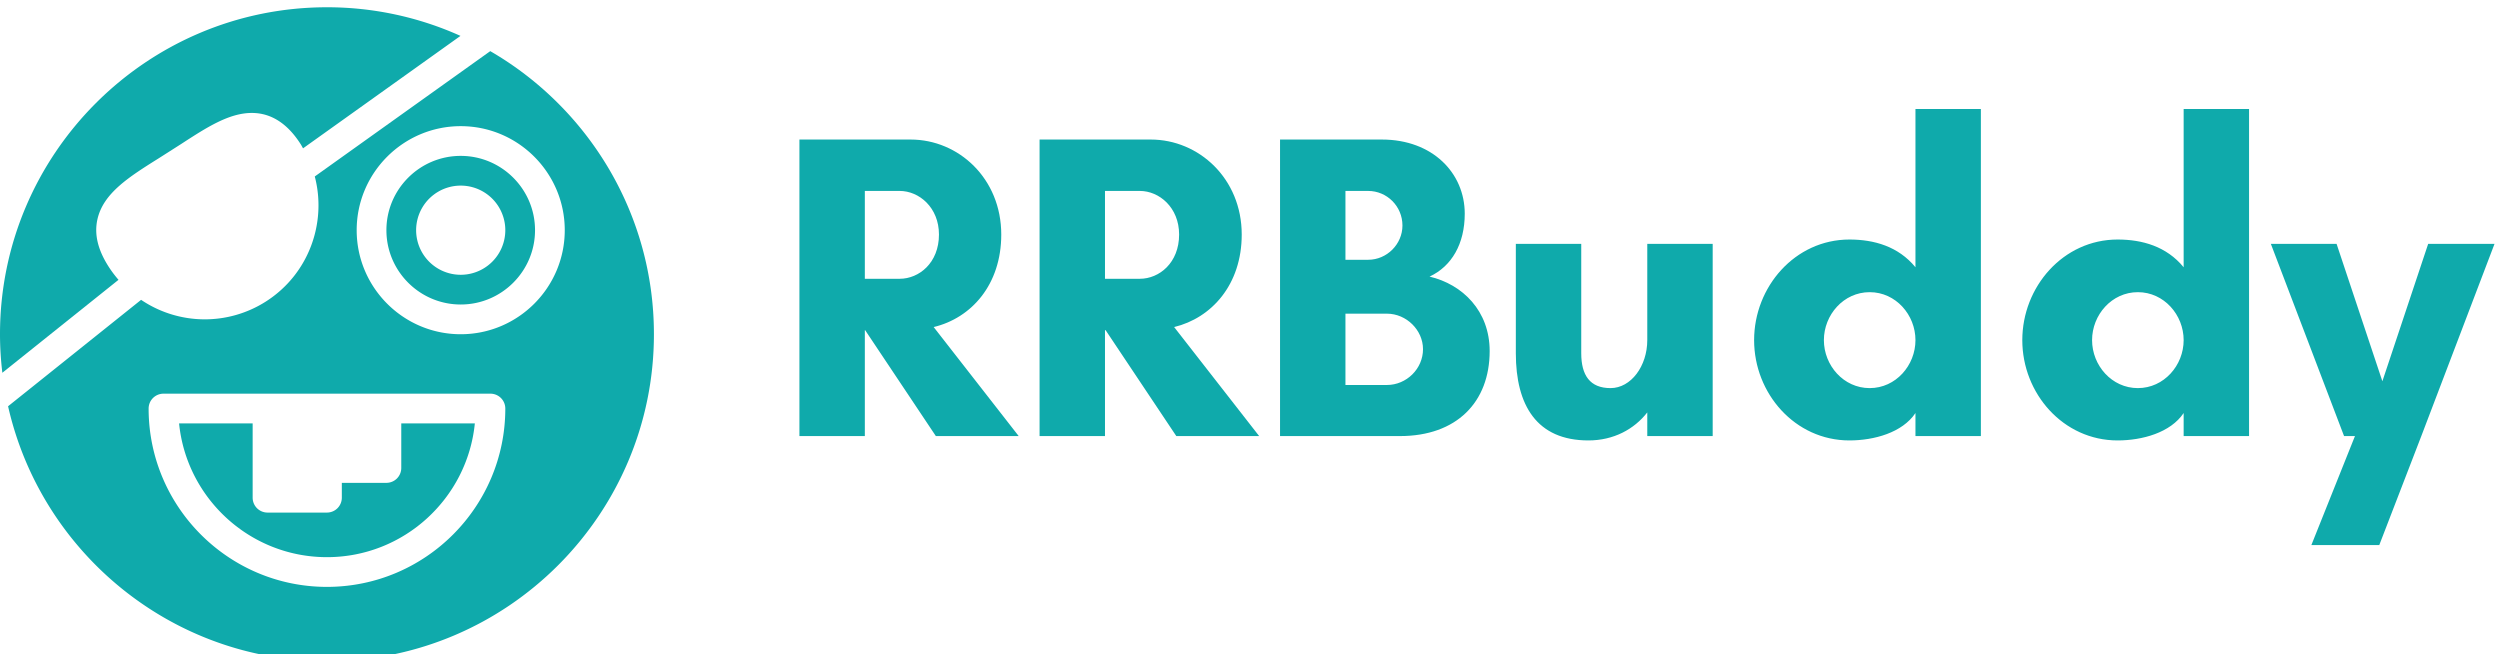 <svg data-v-423bf9ae="" xmlns="http://www.w3.org/2000/svg" viewBox="0 0 344 90" class="iconLeft"><!----><!----><!----><g data-v-423bf9ae="" id="559d4770-75ed-4f9e-acbd-b5c42f346953" fill="#0FAAAB" transform="matrix(4.286,0,0,4.286,106.4,3)"><path d="M2.94 9.90L2.95 9.90L5.22 13.30L7.88 13.30L5.15 9.80C6.36 9.51 7.32 8.44 7.32 6.83C7.32 5.03 5.95 3.78 4.41 3.78L2.94 3.78L2.42 3.78L0.84 3.78L0.84 13.30L2.94 13.30ZM4.06 5.43C4.68 5.43 5.32 5.96 5.32 6.83C5.32 7.74 4.68 8.25 4.06 8.25L2.94 8.25L2.94 5.43ZM10.65 9.90L10.67 9.90L12.94 13.30L15.60 13.30L12.87 9.80C14.07 9.51 15.04 8.44 15.04 6.83C15.04 5.03 13.66 3.78 12.12 3.78L10.65 3.78L10.14 3.78L8.55 3.78L8.55 13.30L10.65 13.30ZM11.77 5.43C12.39 5.43 13.03 5.96 13.03 6.83C13.03 7.74 12.39 8.25 11.77 8.25L10.65 8.25L10.65 5.43ZM20.86 10.51C20.86 11.14 20.33 11.66 19.70 11.66L18.37 11.66L18.37 9.37L19.70 9.37C20.33 9.37 20.86 9.90 20.86 10.51ZM20.20 6.54C20.20 7.14 19.70 7.64 19.10 7.64L18.37 7.64L18.37 5.43L19.10 5.43C19.70 5.43 20.20 5.92 20.20 6.54ZM23.00 10.57C23.00 9.28 22.13 8.43 21.07 8.18C21.78 7.85 22.20 7.13 22.20 6.16C22.20 4.86 21.17 3.78 19.54 3.78L16.27 3.78L16.27 13.30L20.12 13.30C21.94 13.30 23.00 12.21 23.00 10.57ZM23.84 10.64C23.84 12.31 24.51 13.44 26.17 13.44C26.98 13.44 27.64 13.08 28.06 12.54L28.06 13.30L30.16 13.30L30.16 7.13L28.06 7.13L28.06 10.22C28.06 11.05 27.54 11.76 26.88 11.76C26.22 11.76 25.94 11.35 25.94 10.64L25.94 7.13L23.84 7.13ZM36.67 10.22C36.67 11.03 36.04 11.76 35.20 11.76C34.36 11.76 33.73 11.03 33.73 10.22C33.73 9.41 34.36 8.68 35.20 8.68C36.04 8.68 36.67 9.41 36.67 10.22ZM38.77 2.80L36.67 2.80L36.67 7.88C36.12 7.21 35.34 6.99 34.55 6.99C32.80 6.99 31.49 8.51 31.49 10.22C31.49 11.93 32.80 13.44 34.55 13.44C35.34 13.44 36.25 13.19 36.67 12.56L36.67 13.30L38.77 13.30ZM45.28 10.22C45.28 11.03 44.65 11.76 43.81 11.76C42.97 11.76 42.34 11.03 42.34 10.22C42.34 9.41 42.97 8.68 43.81 8.68C44.65 8.68 45.28 9.41 45.28 10.22ZM47.38 2.80L45.28 2.80L45.28 7.88C44.73 7.21 43.95 6.99 43.16 6.99C41.41 6.99 40.10 8.51 40.10 10.22C40.10 11.93 41.41 13.44 43.16 13.44C43.95 13.44 44.86 13.19 45.28 12.56L45.28 13.30L47.38 13.30ZM51.56 16.80L52.91 13.30L55.26 7.13L53.13 7.13L51.66 11.54L50.19 7.13L48.08 7.13L50.43 13.30L50.78 13.30L49.38 16.80Z"></path></g><!----><g data-v-423bf9ae="" id="09df75f9-0eba-4601-b4c5-5c38a2185299" transform="matrix(2.045,0,0,2.045,0,1)" stroke="none" fill="#0FAAAB"><g><path d="M31 10c-2.757 0-5 2.243-5 5s2.243 5 5 5 5-2.243 5-5-2.243-5-5-5zm0 8a3 3 0 110-6 3 3 0 010 6zM27 31a1 1 0 01-1 1h-3v1a1 1 0 01-1 1h-4a1 1 0 01-1-1v-5h-4.95c.503 5.046 4.773 9 9.95 9s9.447-3.954 9.95-9H27v3M7.974 18.339a7.668 7.668 0 01-.664-.884c-.733-1.146-.979-2.189-.754-3.189.398-1.768 2.135-2.857 4.146-4.118l1.472-.938c1.736-1.127 3.235-2.099 4.77-2.099 1.292 0 2.399.706 3.288 2.102.059.091.105.186.159.279l10.593-7.566A21.853 21.853 0 0022 0C9.869 0 0 9.869 0 22c0 .878.057 1.741.158 2.593l7.816-6.254"></path><path d="M32.987 2.952L21.18 11.385c.822 3.134-.413 6.578-3.287 8.412a7.647 7.647 0 01-8.399-.111l-8.95 7.16C2.758 36.652 11.534 44 22 44c12.131 0 22-9.869 22-22 0-8.13-4.437-15.24-11.013-19.048zM22 39c-6.617 0-12-5.383-12-12a1 1 0 011-1h22a1 1 0 011 1c0 6.617-5.383 12-12 12zm9-17c-3.859 0-7-3.141-7-7s3.141-7 7-7 7 3.141 7 7-3.141 7-7 7z"></path></g></g><!----></svg>